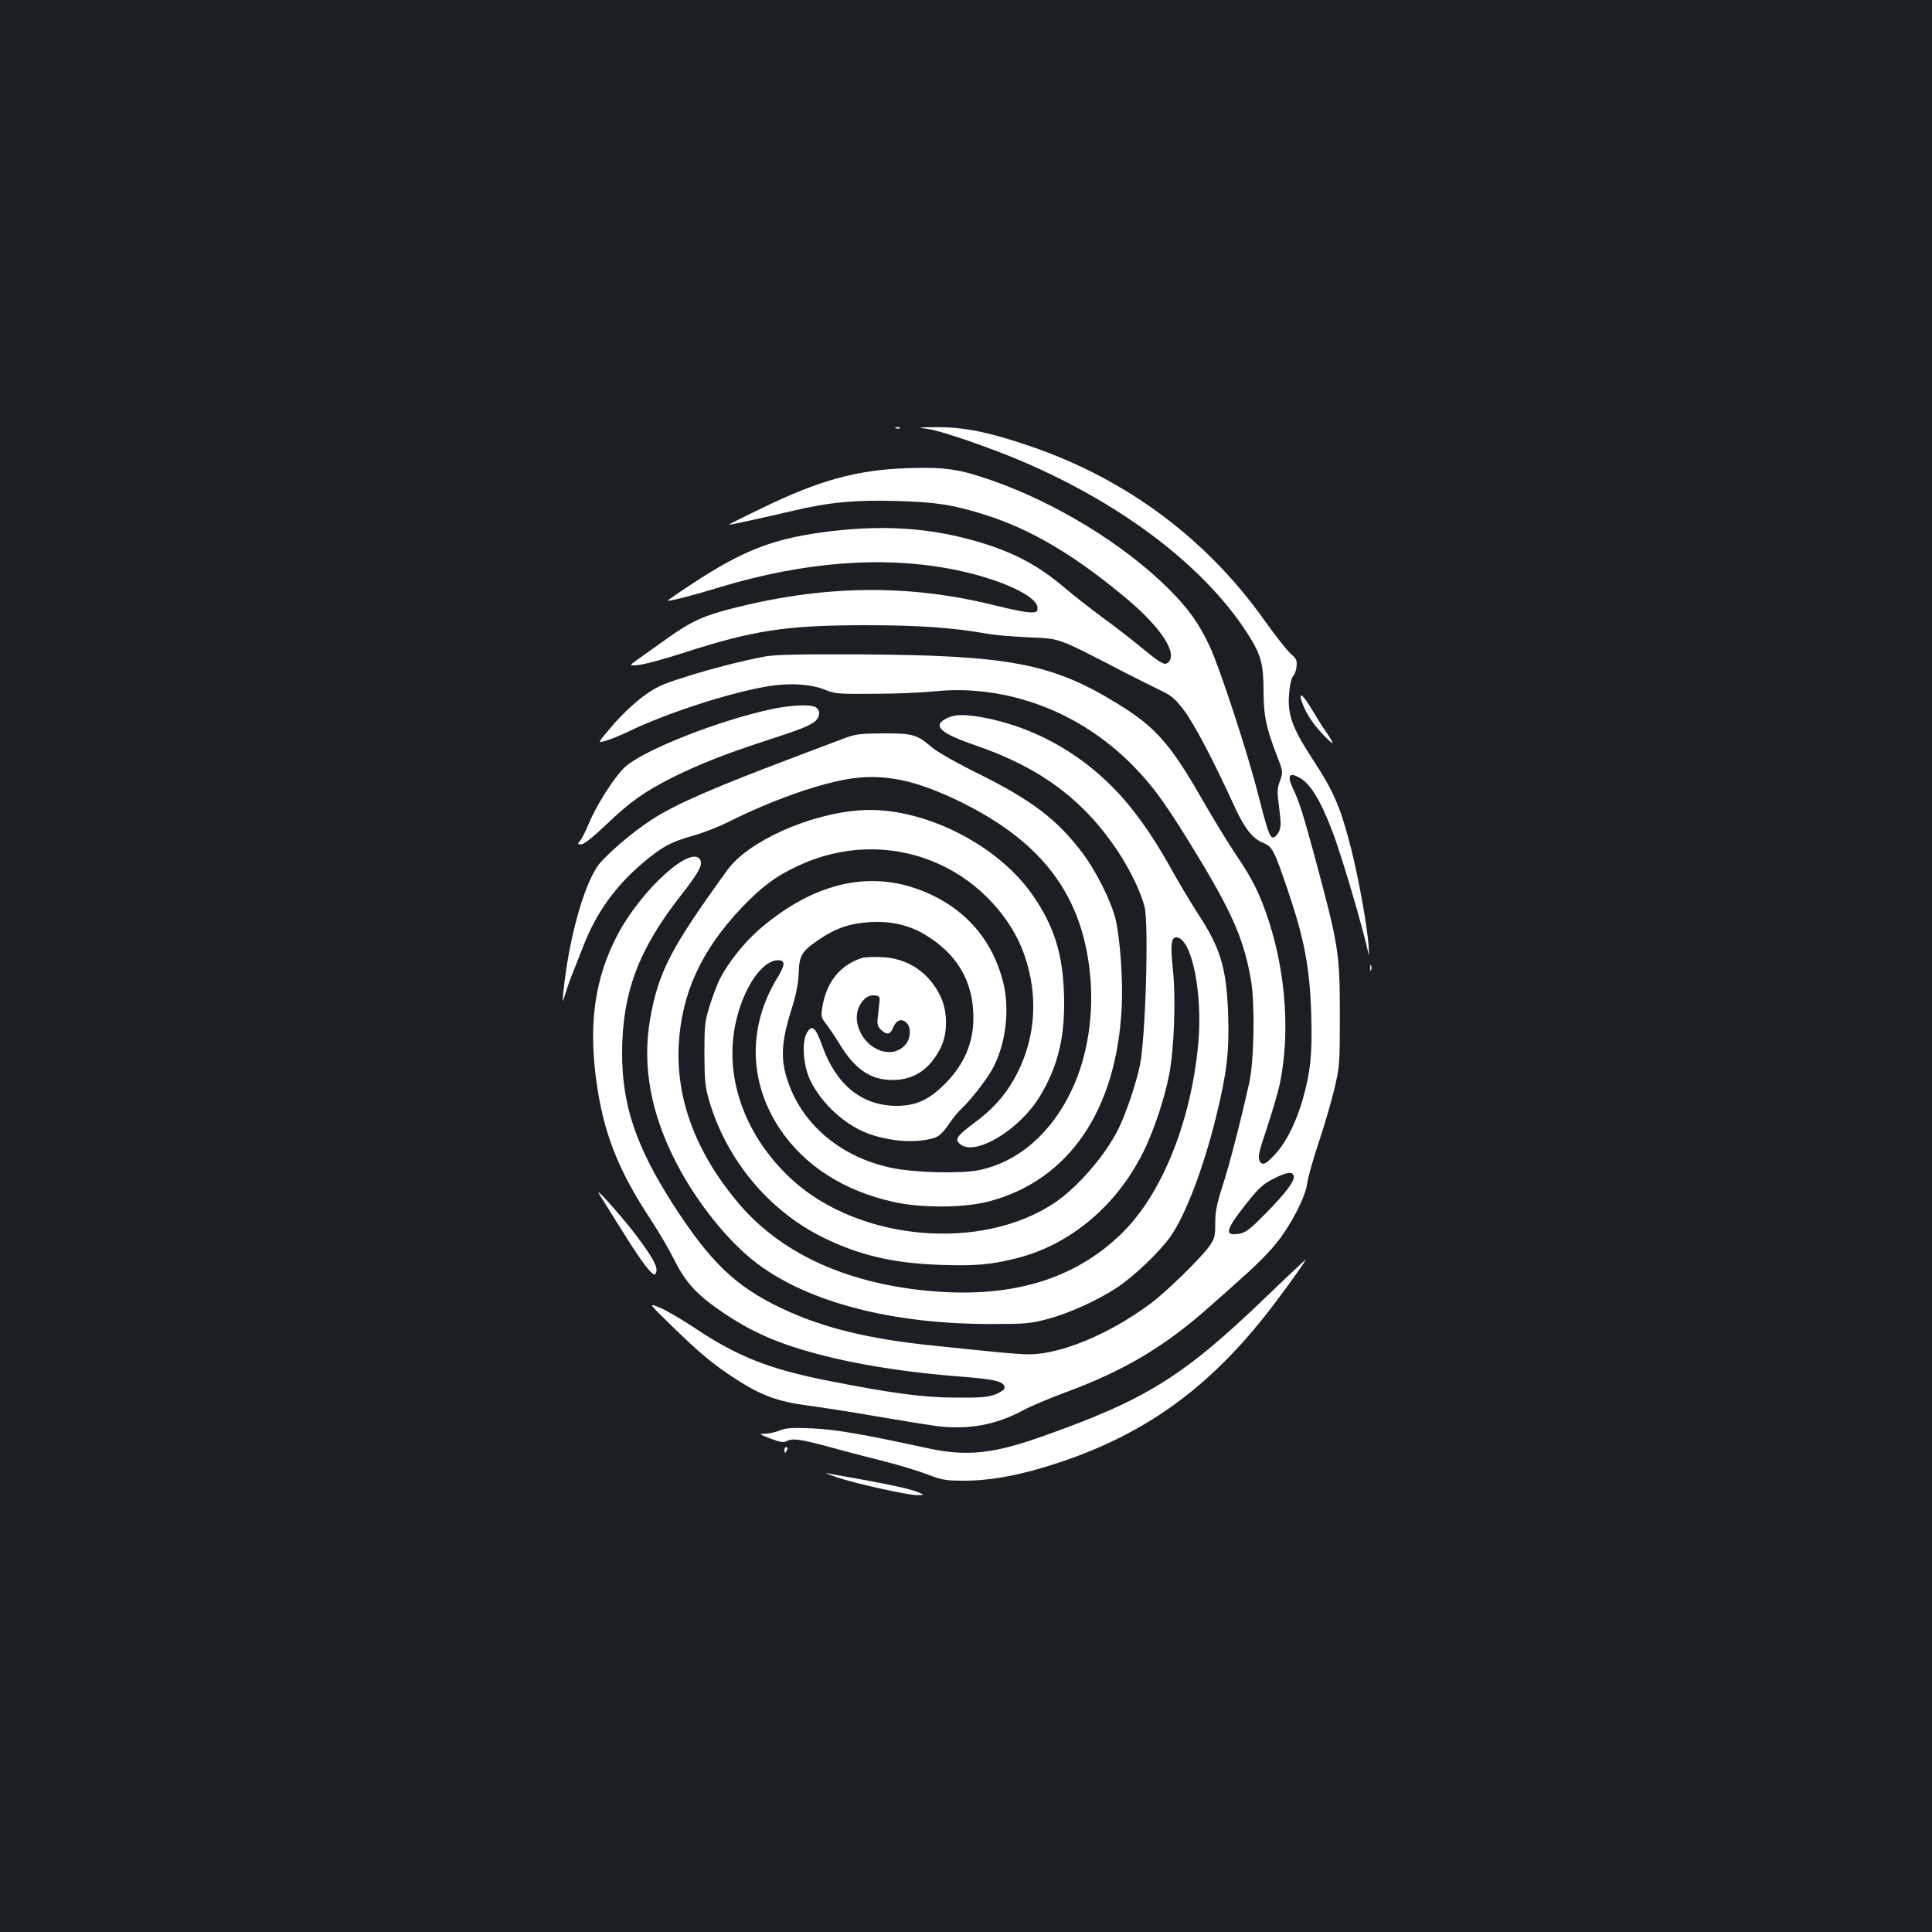 <?xml version="1.0" standalone="no"?>
<!DOCTYPE svg PUBLIC "-//W3C//DTD SVG 20010904//EN"
 "http://www.w3.org/TR/2001/REC-SVG-20010904/DTD/svg10.dtd">
<svg version="1.0" xmlns="http://www.w3.org/2000/svg"
 width="1000pt" height="1000pt" viewBox="0 0 1000 1000"
 preserveAspectRatio="xMidYMid meet">
<rect width="100%" height="100%" fill="#1b1f23"/>
<g transform="translate(0,1000) scale(0.1,-0.1)"
fill="#ffffff" stroke="none">
<path d="M4638 7783 c7 -3 16 -2 19 1 4 3 -2 6 -13 5 -11 0 -14 -3 -6 -6z"/>
<path d="M4807 7779 c68 -10 320 -97 482 -166 538 -230 967 -563 1185 -919 53
-87 66 -139 66 -268 0 -126 13 -191 65 -326 37 -95 37 -95 20 -142 -15 -41
-15 -58 -4 -140 10 -79 10 -99 -2 -124 -8 -16 -21 -29 -29 -29 -18 0 -30 35
-81 235 -51 202 -195 641 -246 751 -57 123 -113 201 -217 304 -230 228 -581
443 -914 559 -170 59 -242 69 -432 63 -263 -9 -455 -61 -752 -205 -98 -47
-177 -87 -175 -88 3 -2 178 36 322 70 192 46 327 59 545 53 207 -6 291 -19
460 -72 239 -76 462 -208 732 -434 179 -150 267 -286 213 -331 -18 -15 -37 -4
-145 85 -41 34 -129 102 -195 150 -66 49 -151 116 -190 149 -136 116 -256 181
-433 236 -263 80 -519 97 -832 54 -256 -36 -409 -96 -665 -264 -76 -50 -134
-90 -129 -90 25 1 144 32 264 69 445 135 860 166 1227 91 233 -48 423 -136
423 -196 0 -21 -4 -24 -37 -24 -21 0 -101 16 -177 35 -445 112 -879 108 -1353
-11 -160 -40 -224 -69 -346 -156 -49 -35 -114 -81 -146 -104 -58 -41 -58 -41
-7 -36 28 2 132 30 231 62 365 118 531 143 935 144 288 0 457 -12 645 -45 33
-6 128 -14 212 -18 168 -8 135 4 509 -189 61 -31 139 -70 174 -87 53 -25 73
-42 117 -100 52 -67 153 -260 257 -487 55 -123 99 -179 155 -201 47 -19 56
-38 125 -240 88 -259 116 -407 123 -652 6 -198 -4 -295 -44 -435 -32 -112 -82
-215 -133 -273 -57 -65 -77 -74 -91 -44 -9 19 -2 49 40 173 27 82 57 184 66
227 52 257 31 561 -56 835 -45 139 -86 223 -171 347 -41 61 -118 187 -172 281
-164 288 -244 380 -434 497 -345 214 -565 256 -1357 260 -298 1 -419 -1 -475
-11 -114 -21 -291 -66 -432 -112 -110 -35 -138 -49 -206 -100 -43 -32 -113
-99 -154 -148 -76 -89 -76 -89 -35 -77 23 6 80 29 127 52 190 91 507 195 705
229 115 21 230 14 305 -16 51 -21 69 -23 255 -21 110 0 247 6 305 12 372 40
755 -101 1030 -380 114 -115 184 -214 360 -506 167 -279 222 -413 256 -614 20
-125 15 -412 -10 -526 -44 -197 -102 -423 -137 -530 -31 -97 -39 -135 -39
-196 0 -69 -3 -80 -31 -120 -45 -63 -222 -235 -302 -295 -214 -159 -465 -264
-632 -264 -33 0 -123 7 -200 15 -77 8 -209 21 -292 30 -338 34 -577 93 -789
194 -238 113 -369 240 -562 540 -190 297 -262 511 -262 778 0 314 85 540 308
823 82 105 108 150 99 174 -37 97 -308 -146 -434 -389 -113 -218 -146 -447
-108 -738 36 -275 112 -471 286 -734 39 -59 94 -153 121 -208 60 -118 119
-181 258 -274 164 -110 318 -172 568 -231 188 -44 416 -77 640 -94 196 -15
242 -26 242 -60 0 -8 -21 -23 -47 -33 -40 -15 -75 -18 -208 -17 -173 1 -334
23 -672 90 -295 59 -460 125 -678 271 -66 44 -147 91 -180 105 -60 24 -60 24
60 -93 151 -147 216 -201 335 -278 130 -84 218 -116 371 -136 68 -9 225 -33
349 -55 124 -21 265 -44 315 -51 164 -21 309 5 450 81 39 21 140 64 225 95
300 111 511 237 741 442 43 37 125 111 183 163 59 52 134 128 166 170 75 94
148 238 156 305 3 28 30 122 59 210 30 88 66 214 82 280 27 115 28 131 28 375
0 332 -5 362 -134 840 -56 206 -77 273 -108 337 -32 68 -21 87 31 59 57 -30
110 -116 171 -276 48 -122 163 -515 189 -640 2 -14 2 7 0 45 -8 106 -51 343
-89 496 -55 217 -89 299 -200 468 -112 171 -136 242 -120 365 3 31 12 62 20
69 7 8 15 30 16 49 3 30 -2 40 -29 63 -18 15 -81 95 -140 178 -300 421 -715
729 -1211 898 -212 73 -348 100 -491 98 -95 -1 -95 -1 -33 -10z m1889 -3864
c9 -23 -37 -86 -144 -195 -77 -78 -104 -100 -134 -105 -82 -15 -77 15 25 145
70 89 91 109 145 137 70 36 100 41 108 18z"/>
<path d="M6735 6378 c17 -56 52 -114 103 -169 30 -33 57 -58 59 -55 2 2 -11
26 -30 53 -19 26 -53 81 -77 121 -41 70 -68 95 -55 50z"/>
<path d="M3996 6330 c-273 -58 -660 -210 -760 -299 -52 -47 -148 -196 -187
-291 -17 -41 -38 -83 -47 -92 -14 -17 -13 -18 7 -18 14 0 60 36 130 103 122
117 200 172 348 246 132 65 258 115 458 181 194 63 232 78 268 102 32 23 36
62 8 78 -29 15 -125 11 -225 -10z"/>
<path d="M4900 6282 c-77 -38 -35 -77 152 -141 332 -114 557 -281 734 -547 62
-94 118 -208 138 -287 23 -88 5 -685 -24 -822 -21 -98 -73 -252 -112 -330 -68
-136 -209 -299 -327 -379 -378 -255 -1008 -201 -1358 115 -243 221 -355 524
-297 806 38 185 137 333 222 333 37 0 36 -25 -2 -87 -156 -253 -152 -540 9
-784 129 -193 333 -324 594 -381 146 -32 363 -30 492 4 412 110 659 472 685
1006 7 140 -8 348 -31 451 -22 93 -101 252 -173 347 -129 171 -260 271 -531
406 -118 58 -223 118 -249 141 -75 65 -99 72 -252 71 -126 -1 -141 -3 -215
-31 -44 -17 -147 -56 -230 -87 -432 -163 -628 -248 -751 -328 -103 -66 -248
-192 -283 -244 -76 -115 -149 -389 -175 -649 -6 -60 -6 -60 13 0 10 33 28 83
40 110 11 28 34 86 51 130 65 168 164 306 302 424 102 87 149 113 267 146 51
14 132 46 180 70 215 108 451 193 616 222 187 32 356 -3 600 -124 414 -207
617 -480 657 -885 21 -207 -13 -427 -93 -596 -104 -225 -278 -376 -479 -418
-94 -20 -336 -14 -455 11 -280 59 -488 246 -551 495 -22 89 -14 178 31 320 26
83 37 137 39 193 3 92 15 113 104 173 86 59 161 85 263 91 110 7 205 -15 289
-66 154 -93 237 -224 247 -391 10 -146 -37 -269 -142 -376 -85 -87 -154 -118
-255 -118 -179 1 -311 108 -384 310 -35 100 -55 115 -82 63 -25 -49 -15 -167
19 -239 60 -124 183 -236 308 -280 116 -40 245 -48 337 -19 23 8 44 28 71 67
21 32 53 71 71 87 44 41 121 140 153 195 72 127 96 311 59 458 -53 207 -180
361 -374 452 -289 135 -593 73 -886 -179 -79 -68 -164 -175 -206 -258 -14 -28
-38 -91 -53 -140 -25 -80 -27 -102 -27 -248 1 -144 3 -169 27 -250 90 -299
304 -557 577 -695 191 -96 371 -139 620 -147 178 -6 260 1 390 34 287 71 535
285 670 576 50 109 96 249 121 372 26 130 36 391 20 547 -14 132 -9 171 22
166 77 -12 133 -292 109 -551 -37 -401 -187 -775 -392 -977 -249 -246 -584
-344 -1021 -300 -423 43 -754 199 -969 455 -217 258 -321 534 -307 815 14 267
116 491 327 713 100 105 178 164 292 216 238 111 503 113 734 6 203 -93 371
-275 438 -473 69 -203 57 -412 -34 -597 -52 -106 -120 -187 -218 -260 -102
-76 -113 -92 -81 -118 78 -63 307 76 411 248 96 159 133 315 125 535 -7 203
-51 345 -158 501 -183 270 -579 467 -896 445 -263 -18 -580 -160 -688 -309
-293 -404 -357 -528 -400 -771 -42 -243 3 -489 136 -746 107 -206 269 -408
418 -520 266 -201 701 -314 1211 -313 178 0 204 2 293 26 112 30 257 96 358
162 91 61 219 183 276 263 78 109 172 355 238 624 55 222 68 337 62 523 -8
244 -39 348 -160 531 -35 55 -90 146 -122 204 -79 142 -136 230 -210 325 -192
246 -458 415 -750 476 -112 23 -170 24 -215 1z"/>
<path d="M4460 5041 c-114 -37 -185 -127 -205 -262 -6 -39 -3 -49 18 -75 13
-16 45 -63 71 -105 81 -134 161 -189 276 -189 110 0 191 54 247 163 39 75 39
188 2 268 -60 126 -170 200 -307 205 -42 2 -88 0 -102 -5z m92 -226 c-2 -16
-5 -51 -8 -77 -5 -38 -2 -50 15 -67 29 -29 49 -26 62 6 17 44 46 55 73 27 22
-22 20 -76 -4 -107 -73 -92 -228 -25 -253 110 -14 70 34 146 88 141 27 -3 30
-6 27 -33z"/>
<path d="M7092 4990 c0 -14 2 -19 5 -12 2 6 2 18 0 25 -3 6 -5 1 -5 -13z"/>
<path d="M3102 3819 c9 -14 46 -75 84 -135 92 -149 157 -245 183 -268 19 -17
21 -17 27 -2 10 26 -14 72 -95 181 -72 97 -233 278 -199 224z"/>
<path d="M6550 3284 c-426 -409 -617 -528 -1150 -717 -264 -94 -398 -107 -608
-61 -321 70 -471 96 -592 101 -102 4 -132 2 -164 -11 -21 -9 -55 -16 -75 -17
-35 0 -34 -1 27 -25 47 -18 68 -22 82 -14 31 17 70 12 225 -30 83 -23 211 -56
286 -75 75 -19 174 -49 220 -67 77 -29 94 -32 194 -32 142 1 295 30 490 95
462 154 800 405 1121 834 79 105 157 215 152 215 -2 0 -96 -88 -208 -196z"/>
<path d="M4060 2495 c0 -8 2 -15 4 -15 2 0 6 7 10 15 3 8 1 15 -4 15 -6 0 -10
-7 -10 -15z"/>
<path d="M4330 2354 c93 -32 373 -94 420 -93 35 1 35 1 5 14 -35 16 -119 35
-310 70 -77 13 -151 27 -165 30 -14 3 9 -7 50 -21z"/>
</g>
</svg>
